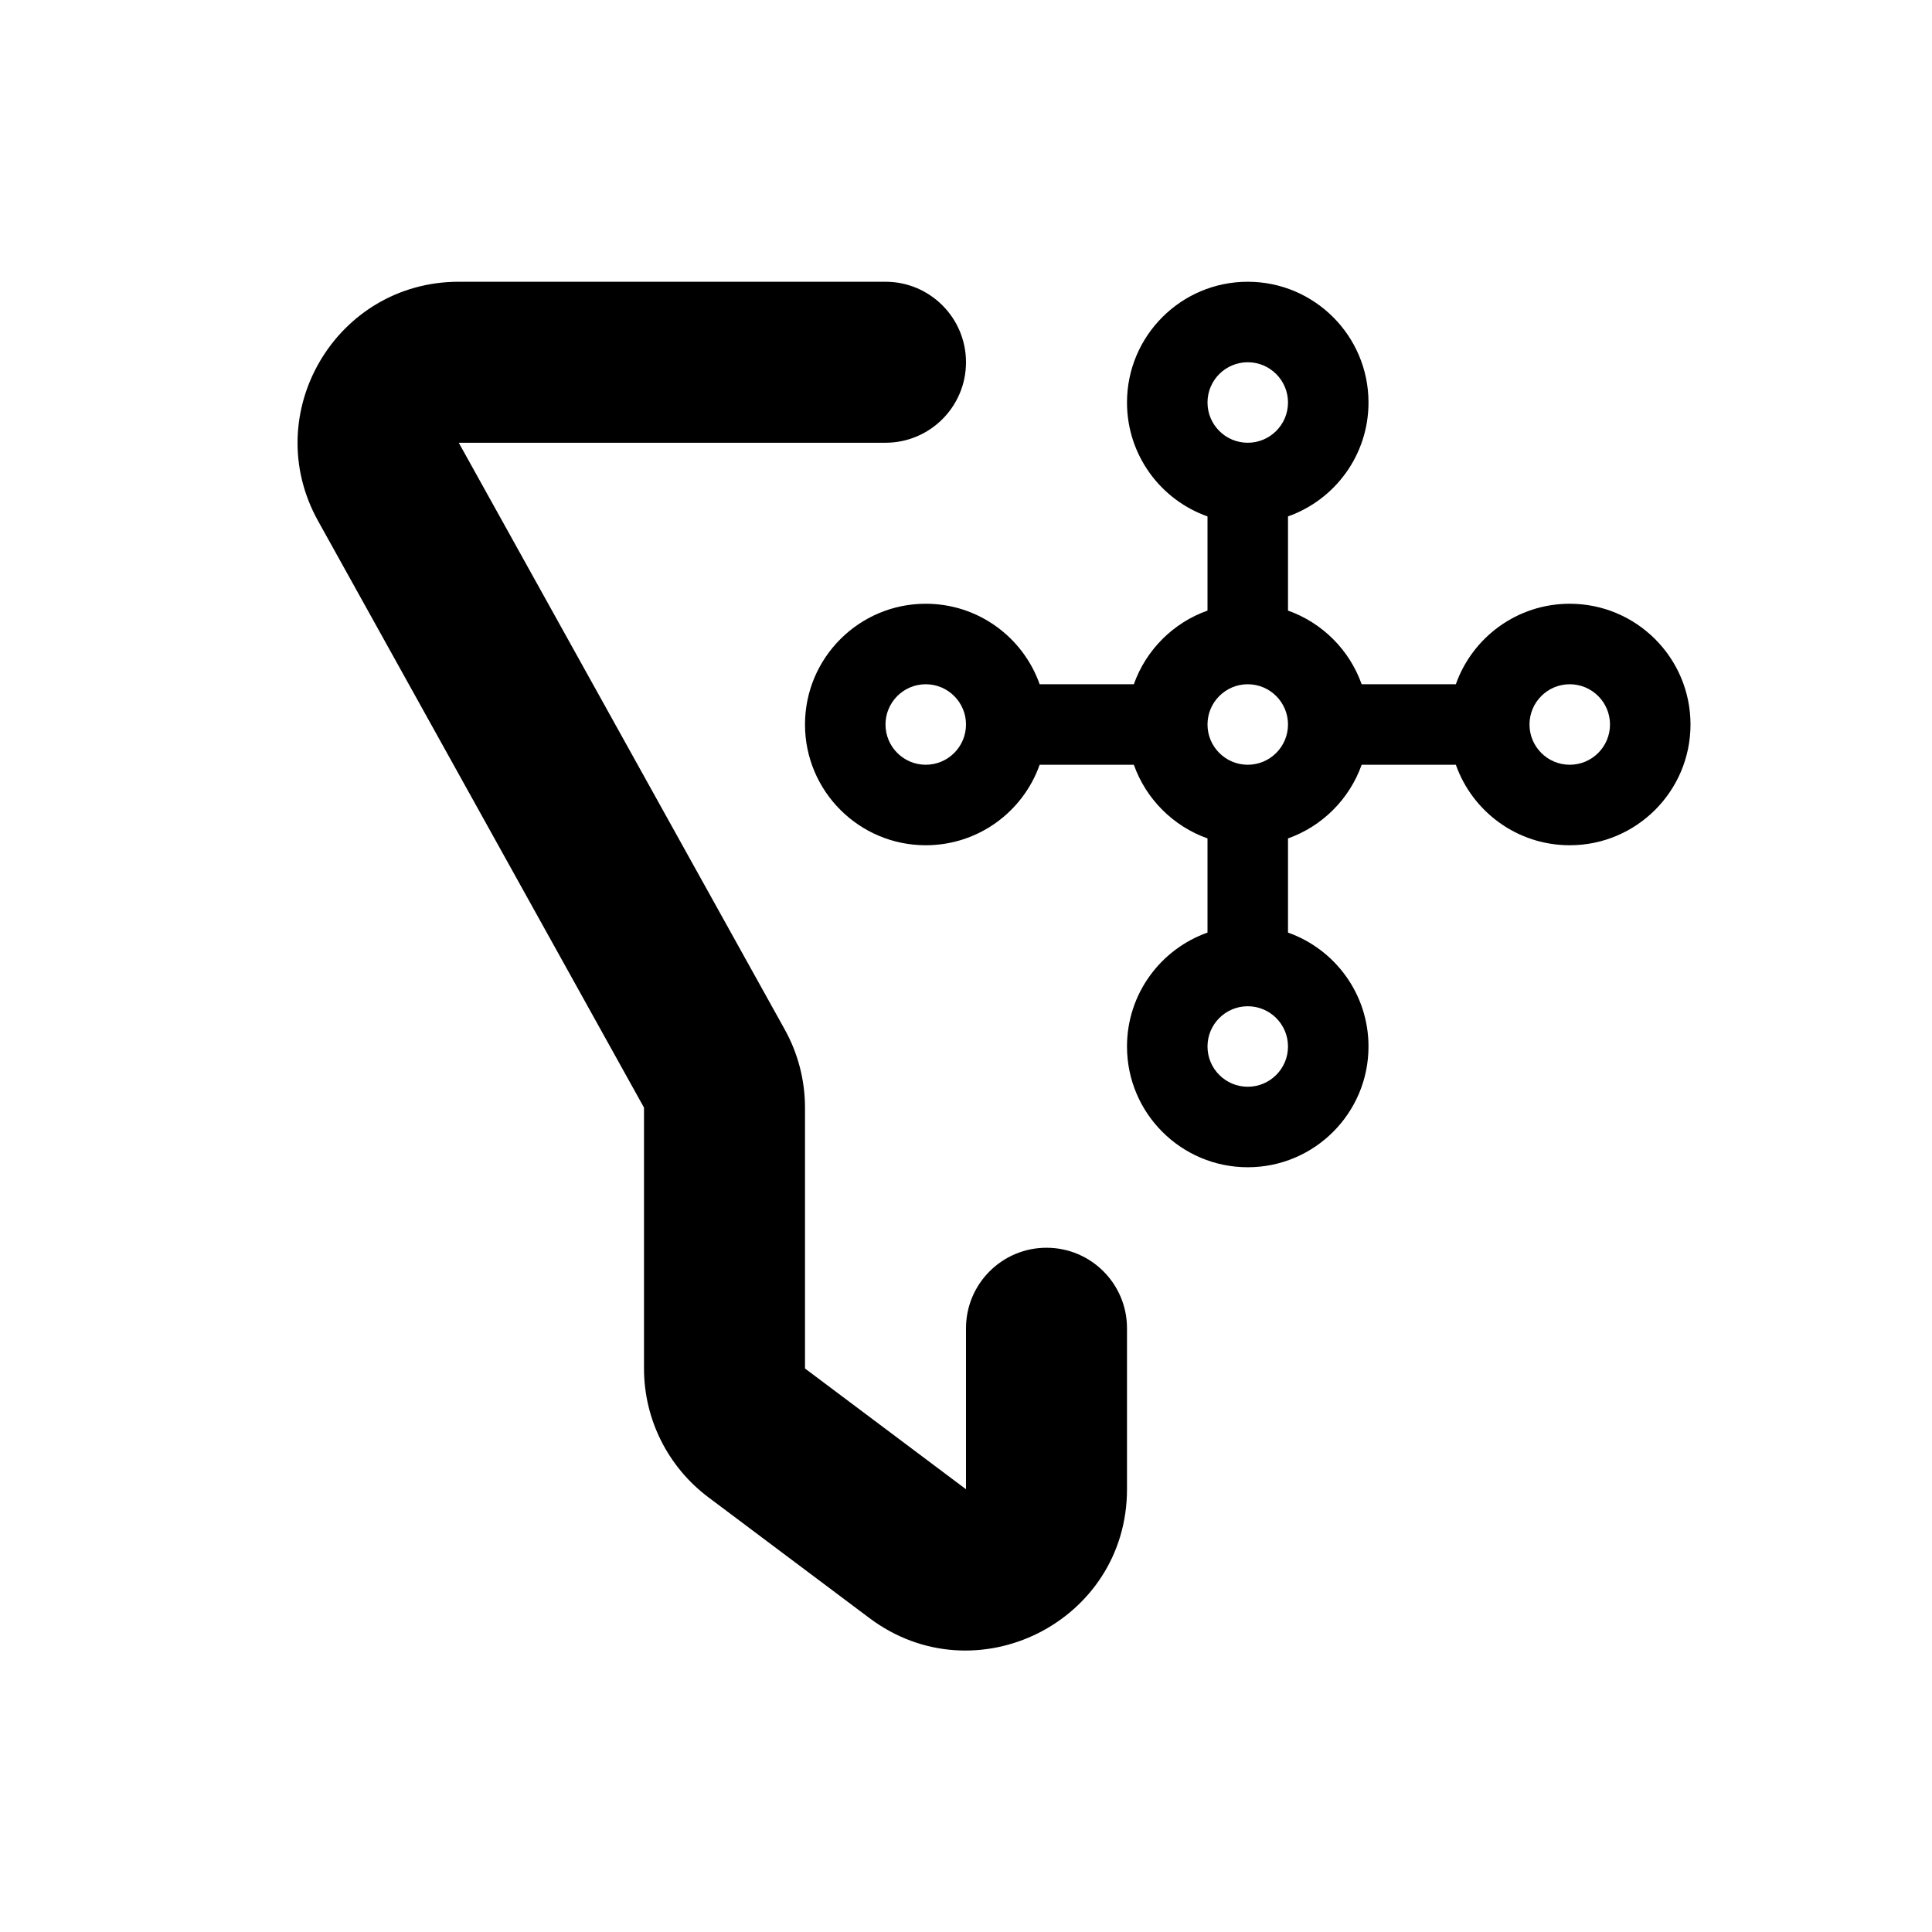<svg width="24" height="24" viewBox="0 0 24 24" fill="none" xmlns="http://www.w3.org/2000/svg">
<path fill-rule="evenodd" clip-rule="evenodd" d="M9.748 12.788L5.699 5.5H11C11.552 5.5 12 5.052 12 4.5C12 3.948 11.552 3.5 11 3.5H5.699C4.174 3.5 3.21 5.138 3.951 6.471L8 13.759V17C8 17.63 8.296 18.222 8.8 18.6L10.8 20.1C12.118 21.089 14 20.148 14 18.5L14 16.5C14 15.948 13.553 15.5 13 15.5C12.448 15.5 12 15.948 12 16.5L12 18.5L10 17V13.759C10 13.419 9.913 13.085 9.748 12.788ZM17 5C17 4.172 16.328 3.5 15.5 3.5C14.672 3.5 14 4.172 14 5C14 5.653 14.417 6.209 15 6.415V7.585C14.574 7.736 14.236 8.074 14.085 8.5H12.915C12.709 7.917 12.153 7.5 11.5 7.5C10.672 7.5 10 8.172 10 9C10 9.828 10.672 10.5 11.5 10.5C12.153 10.5 12.709 10.083 12.915 9.5H14.085C14.236 9.926 14.574 10.264 15 10.415V11.585C14.417 11.791 14 12.347 14 13C14 13.828 14.672 14.5 15.5 14.5C16.328 14.5 17 13.828 17 13C17 12.347 16.583 11.791 16 11.585V10.415C16.426 10.264 16.764 9.926 16.915 9.5H18.085C18.291 10.083 18.847 10.5 19.5 10.5C20.328 10.5 21 9.828 21 9C21 8.172 20.328 7.5 19.5 7.5C18.847 7.5 18.291 7.917 18.085 8.5H16.915C16.764 8.074 16.426 7.736 16 7.585V6.415C16.583 6.209 17 5.653 17 5ZM15.5 4.5C15.776 4.5 16 4.724 16 5C16 5.276 15.776 5.5 15.5 5.5C15.224 5.5 15 5.276 15 5C15 4.724 15.224 4.5 15.5 4.5ZM15.5 8.5C15.224 8.5 15 8.724 15 9C15 9.276 15.224 9.5 15.5 9.5C15.776 9.5 16 9.276 16 9C16 8.724 15.776 8.5 15.5 8.5ZM16 13C16 12.724 15.776 12.5 15.5 12.5C15.224 12.5 15 12.724 15 13C15 13.276 15.224 13.5 15.5 13.5C15.776 13.5 16 13.276 16 13ZM20 9C20 9.276 19.776 9.5 19.5 9.5C19.224 9.5 19 9.276 19 9C19 8.724 19.224 8.5 19.5 8.5C19.776 8.5 20 8.724 20 9ZM11.5 9.5C11.776 9.5 12 9.276 12 9C12 8.724 11.776 8.5 11.5 8.5C11.224 8.5 11 8.724 11 9C11 9.276 11.224 9.5 11.5 9.5Z" fill="currentColor"/>
</svg>
